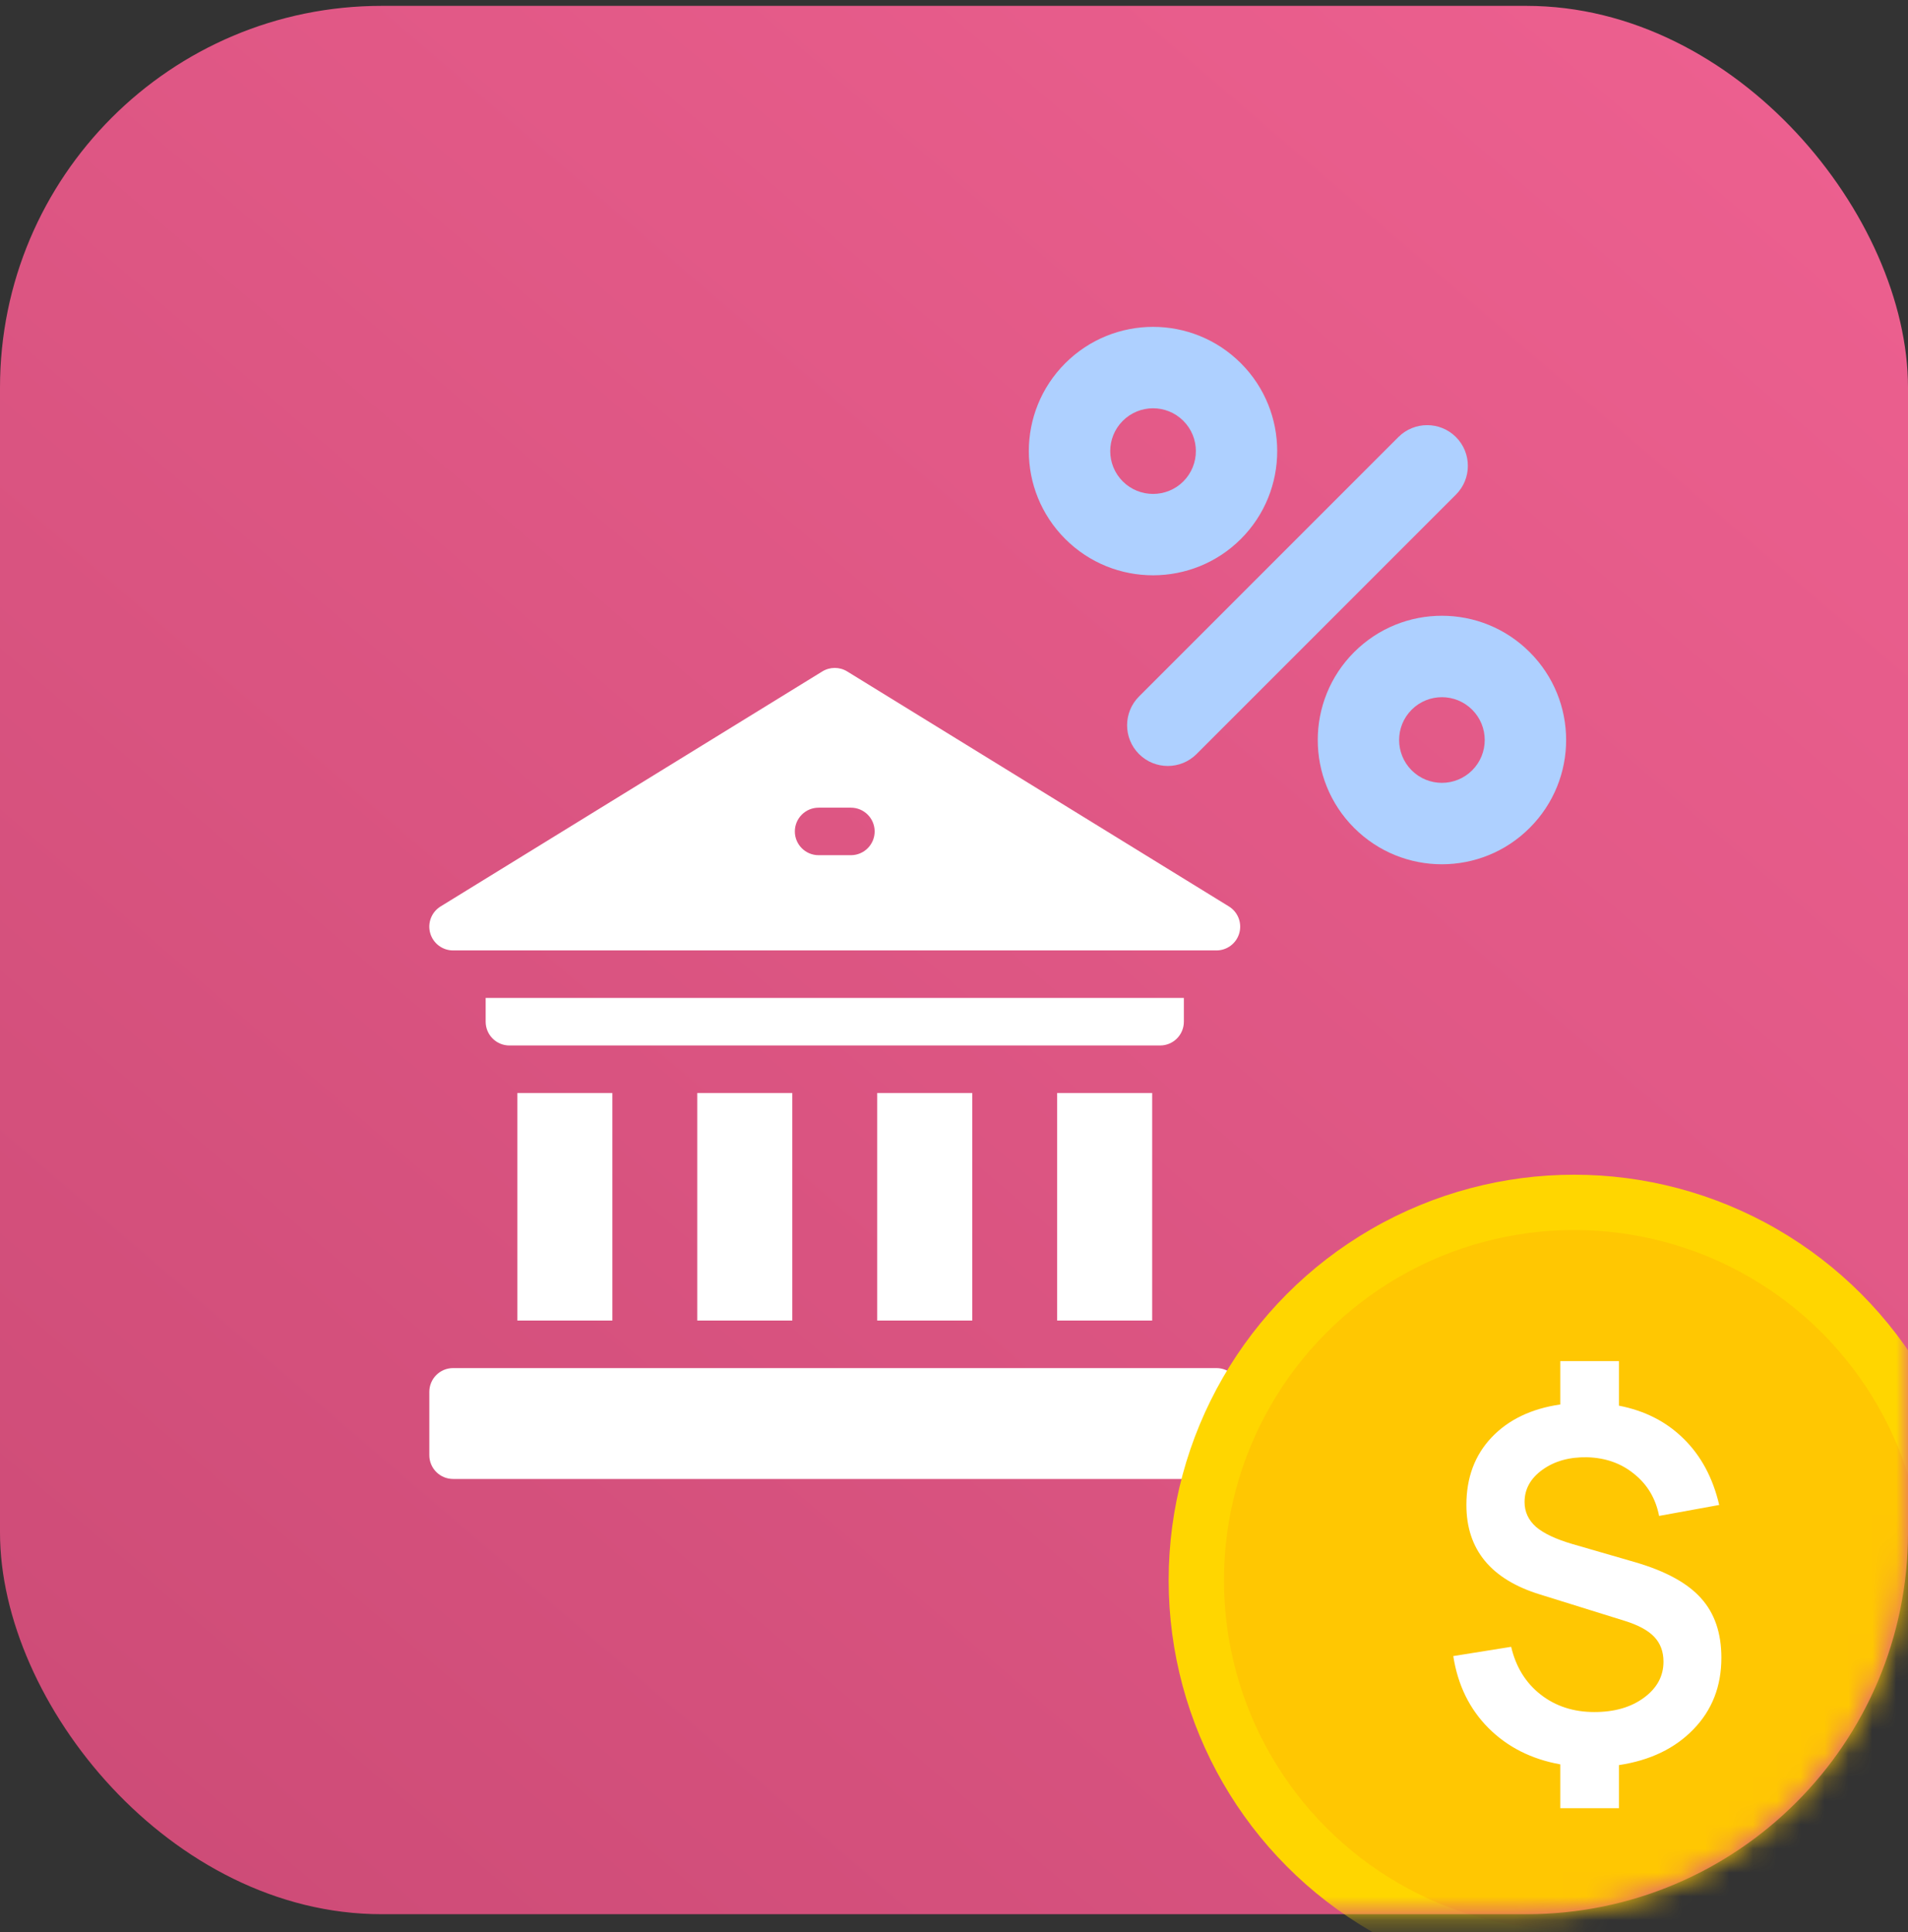 <svg width="80" height="81" viewBox="0 0 80 81" fill="none" xmlns="http://www.w3.org/2000/svg">
<rect x="0" y="0" width="80" height="81" fill="#333333" stroke="none"/>
<rect y="0.246" width="80" height="80" rx="16" fill="url(#paint0_linear_933_219)"/>
<g clip-path="url(#clip0_933_219)">
<path d="M44.325 45.82H48.309V55.359H44.325V45.82Z" fill="white"/>
<path d="M36.78 45.82H40.765V55.359H36.78V45.82Z" fill="white"/>
<path d="M29.235 45.82H33.22V55.359H29.235V45.82Z" fill="white"/>
<path d="M21.691 45.82H25.675V55.359H21.691V45.82Z" fill="white"/>
<path d="M49.638 42.831V41.835H20.363V42.831C20.363 43.382 20.809 43.828 21.359 43.828H48.642C49.192 43.828 49.638 43.382 49.638 42.831Z" fill="white"/>
<path d="M51.003 57.352H18.997C18.447 57.352 18.001 57.797 18.001 58.348V61.004C18.001 61.554 18.447 62 18.997 62H51.003C51.553 62 51.999 61.554 51.999 61.004V58.348C51.999 57.797 51.553 57.352 51.003 57.352Z" fill="white"/>
<path d="M18.996 39.843H51.004C51.45 39.843 51.841 39.547 51.962 39.118C52.083 38.69 51.906 38.232 51.526 37.999L35.522 28.148C35.202 27.951 34.798 27.951 34.478 28.148L18.474 37.999C18.094 38.233 17.916 38.69 18.038 39.118C18.159 39.547 18.551 39.843 18.996 39.843V39.843ZM34.323 33.859H35.677C36.227 33.859 36.673 34.305 36.673 34.855C36.673 35.405 36.227 35.851 35.677 35.851H34.323C33.773 35.851 33.327 35.405 33.327 34.855C33.327 34.305 33.773 33.859 34.323 33.859V33.859Z" fill="white"/>
</g>
<mask id="mask0_933_219" style="mask-type:alpha" maskUnits="userSpaceOnUse" x="0" y="0" width="80" height="81">
<rect y="0.246" width="80" height="80" rx="16" fill="url(#paint1_linear_933_219)"/>
</mask>
<g mask="url(#mask0_933_219)">
<circle cx="66" cy="66.246" r="17" fill="#FFD600"/>
<circle cx="66.001" cy="66.246" r="14.682" fill="#FFC702"/>
<path d="M65.422 75.801H67.881V73.995C69.186 73.798 70.227 73.298 71.002 72.496C71.784 71.693 72.175 70.693 72.175 69.496C72.175 68.463 71.893 67.633 71.329 67.007C70.771 66.375 69.856 65.871 68.585 65.497L65.942 64.732C65.242 64.528 64.728 64.287 64.402 64.008C64.082 63.722 63.923 63.376 63.923 62.968C63.923 62.423 64.174 61.971 64.677 61.611C65.181 61.25 65.803 61.077 66.544 61.09C67.32 61.111 67.979 61.346 68.523 61.794C69.074 62.236 69.421 62.821 69.564 63.549L72.084 63.09C71.818 61.954 71.322 61.029 70.594 60.315C69.873 59.601 68.969 59.139 67.881 58.928V57.061H65.422V58.877C64.205 59.053 63.242 59.516 62.535 60.264C61.835 61.005 61.484 61.947 61.484 63.09C61.484 64.96 62.515 66.212 64.576 66.844L68.115 67.946C68.687 68.123 69.102 68.347 69.36 68.619C69.618 68.891 69.748 69.238 69.748 69.66C69.748 70.265 69.475 70.768 68.931 71.169C68.387 71.571 67.694 71.771 66.85 71.771C65.973 71.771 65.222 71.526 64.596 71.037C63.97 70.547 63.559 69.881 63.361 69.037L60.934 69.425C61.124 70.642 61.617 71.649 62.413 72.445C63.209 73.24 64.212 73.747 65.422 73.965V75.801Z" fill="white"/>
</g>
<path d="M52.029 22.594C54.059 20.564 54.059 17.26 52.029 15.228C49.995 13.194 46.7 13.194 44.664 15.228C42.629 17.263 42.628 20.558 44.664 22.594C46.702 24.632 50.005 24.618 52.029 22.594ZM47.077 17.642C47.776 16.942 48.913 16.939 49.616 17.642C50.316 18.341 50.316 19.48 49.616 20.181C48.916 20.881 47.777 20.881 47.077 20.181C46.377 19.482 46.374 18.345 47.077 17.642Z" fill="#AED0FF"/>
<path d="M64.139 27.34C62.111 25.309 58.815 25.3 56.775 27.34C54.744 29.371 54.744 32.674 56.775 34.705C58.812 36.743 62.108 36.738 64.139 34.705C66.177 32.667 66.173 29.371 64.139 27.34ZM61.727 32.292C61.026 32.993 59.889 32.994 59.188 32.292C58.488 31.591 58.488 30.453 59.188 29.753C59.889 29.052 61.025 29.052 61.727 29.753C62.426 30.453 62.43 31.589 61.727 32.292Z" fill="#AED0FF"/>
<path d="M61.046 18.322C60.38 17.656 59.299 17.656 58.633 18.322L47.757 29.198C47.091 29.864 47.091 30.944 47.757 31.611C48.424 32.277 49.504 32.277 50.17 31.611L61.046 20.735C61.712 20.069 61.712 18.989 61.046 18.322V18.322Z" fill="#AED0FF"/>
<defs>
<linearGradient id="paint0_linear_933_219" x1="80" y1="-8.754" x2="-1.24346e-06" y2="84.496" gradientUnits="userSpaceOnUse">
<stop stop-color="#F06292"/>
<stop offset="1" stop-color="#CB4A75"/>
</linearGradient>
<linearGradient id="paint1_linear_933_219" x1="80" y1="-8.754" x2="-1.24346e-06" y2="84.496" gradientUnits="userSpaceOnUse">
<stop stop-color="#FF8844"/>
<stop offset="1" stop-color="#FF5D00"/>
</linearGradient>
<clipPath id="clip0_933_219">
<rect width="34" height="34" fill="white" transform="translate(18 28)"/>
</clipPath>
</defs>
</svg>
